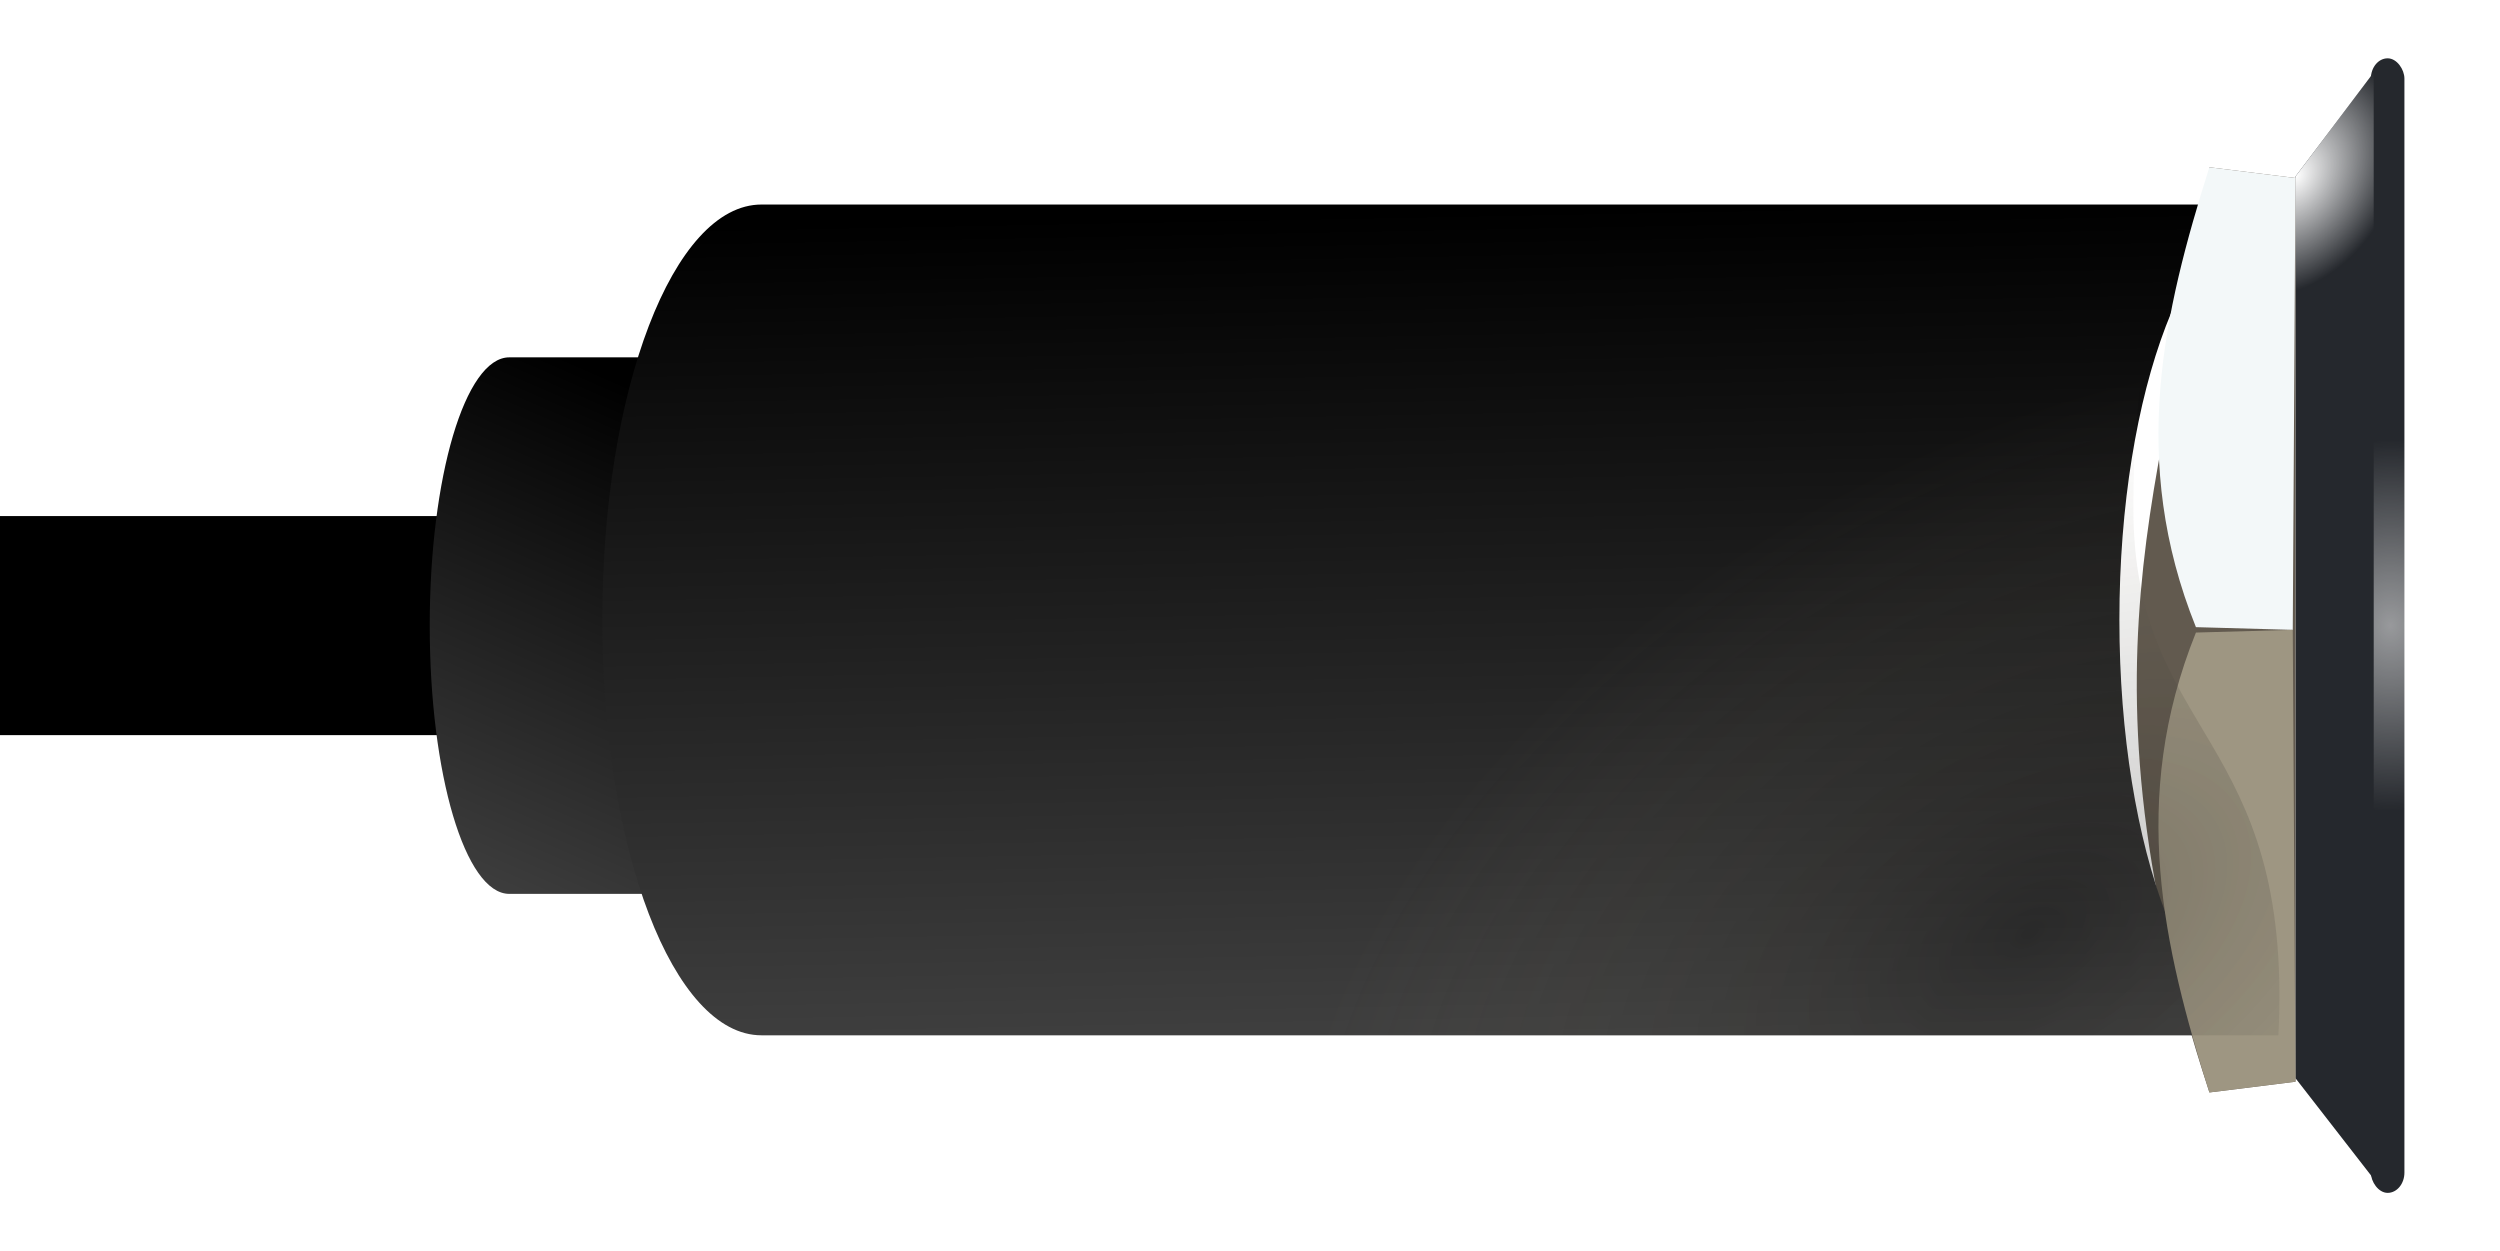 <?xml version="1.0" encoding="UTF-8"?>
<svg width="87.834mm" height="43.96mm" version="1.1" viewBox="0 0 87.834 43.96" xmlns="http://www.w3.org/2000/svg" xmlns:cc="http://creativecommons.org/ns#" xmlns:dc="http://purl.org/dc/elements/1.1/" xmlns:rdf="http://www.w3.org/1999/02/22-rdf-syntax-ns#" xmlns:xlink="http://www.w3.org/1999/xlink">
 <defs>
  <linearGradient id="linearGradient27942">
   <stop stop-color="#fff" offset="0"/>
   <stop stop-color="#fff" stop-opacity="0" offset="1"/>
  </linearGradient>
  <radialGradient id="radialGradient2370" cx="8.914" cy="16.65" r=".589" gradientTransform="matrix(8.916 .067 -.083 11.074 5.892 -163)" gradientUnits="userSpaceOnUse" xlink:href="#linearGradient27942"/>
  <radialGradient id="radialGradient3442" cx="5.576" cy="15.042" r="1.375" gradientTransform="matrix(1.99 1.387 -1.904 2.731 98.194 -42.619)" gradientUnits="userSpaceOnUse" xlink:href="#linearGradient27942"/>
  <linearGradient id="linearGradient896">
   <stop offset="0"/>
   <stop stop-color="#3f3f3f" offset="1"/>
  </linearGradient>
  <linearGradient id="linearGradient906" x1="11.649" x2="7.929" y1="2.503" y2="11.095" gradientTransform="matrix(2.006 0 0 2.006 -3.184 7.669)" gradientUnits="userSpaceOnUse" xlink:href="#linearGradient896"/>
  <linearGradient id="linearGradient4141" x1="27.619" x2="27.895" y1=".104" y2="14.598" gradientTransform="matrix(2.006 0 0 2.006 -3.963 7.586)" gradientUnits="userSpaceOnUse" xlink:href="#linearGradient896"/>
  <filter id="filter5114" x="-.132" y="-.26" width="1.254" height="1.506" color-interpolation-filters="sRGB">
   <feFlood flood-color="rgb(0,0,0)" result="flood"/>
   <feComposite in="flood" in2="SourceGraphic" operator="out" result="composite1"/>
   <feGaussianBlur in="composite1" result="blur" stdDeviation="2.994"/>
   <feOffset dx="-0.6" dy="-0.4" result="offset"/>
   <feComposite in="offset" in2="SourceGraphic" operator="atop" result="composite2"/>
  </filter>
  <filter id="filter5114-8" x="-.125" y="-.245" width="1.24" height="1.477" color-interpolation-filters="sRGB">
   <feFlood flood-color="rgb(0,0,0)" result="flood"/>
   <feComposite in="flood" in2="SourceGraphic" operator="out" result="composite1"/>
   <feGaussianBlur in="composite1" result="blur" stdDeviation="2.819"/>
   <feOffset dx="-0.6" dy="-0.4" result="offset"/>
   <feComposite in="offset" in2="SourceGraphic" operator="atop" result="composite2"/>
  </filter>
  <radialGradient id="radialGradient6715" cx="-8.46" cy="21.427" r="36.929" gradientTransform="matrix(.234 .395 -.667 .395 88.193 28.042)" gradientUnits="userSpaceOnUse">
   <stop offset="0"/>
   <stop stop-color="#9e9682" stop-opacity="0" offset="1"/>
  </radialGradient>
 </defs>
 <path d="m0 18.132v7.695h16.404c-0.157-1.179-0.246-2.483-0.246-3.863 0-1.367 0.086-2.661 0.24-3.832z" fill-rule="evenodd" style="paint-order:markers stroke fill"/>
 <path d="m17.893 12.555c-1.549 0-2.795 4.203-2.795 9.425 0 5.221 1.247 9.425 2.795 9.425h6.939c-0.769-2.499-1.23-5.673-1.23-9.143 0-3.739 0.538-7.13 1.418-9.707z" fill="url(#linearGradient906)" fill-rule="evenodd" style="paint-order:markers stroke fill"/>
 <path d="m83.397 2.542-2.749 3.659v31.679l2.749 3.539z" fill="#25282d" stroke-width="1.097"/>
 <rect x="83.297" y="2.049" width="1.179" height="39.861" ry=".712" fill="#25282d" stroke-width="1.097" style="mix-blend-mode:normal"/>
 <g>
  <rect x="83.397" y="2.049" width="1.179" height="39.861" ry=".712" fill="url(#radialGradient2370)" opacity=".527" stroke-width="1.097" style="mix-blend-mode:normal"/>
  <g fill-rule="evenodd">
   <path d="m77.625 5.876c-0.972 9.899-5.222 16.642 0 32.506l3.024-0.378v-31.75z" fill="#625a4f"/>
   <path d="m27.353 7.586c-3.098 0-5.592 6.509-5.592 14.594 0 8.085 2.494 14.594 5.592 14.594h0.577c0.003 1.5e-5 0.007 1e-3 0.011 0.001h52.707v-0.001c-3.095-0.008-5.586-6.514-5.586-14.594 0-8.071 2.486-14.571 5.576-14.593h-0.205c-0.004-4.6e-5 -0.008-1e-3 -0.012-1e-3z" fill="url(#linearGradient4141)" filter="url(#filter5114)" style="paint-order:markers stroke fill"/>
   <path d="m80.648 6.254-0.095 15.875-3.402-0.095c-2.357-5.858-1.141-11.045 0.472-16.158z" fill="#f3f8f9"/>
   <path d="m80.648 38.004-0.095-15.875-3.402 0.095c-2.357 5.858-1.141 11.045 0.472 16.158z" fill="#9e9682"/>
  </g>
  <path d="m83.397 2.542-2.749 3.659v31.679l2.749 3.539z" fill="url(#radialGradient3442)" stroke-width="1.097" style="mix-blend-mode:overlay"/>
  <path d="m27.353 7.586c-3.098 0-5.592 6.509-5.592 14.594 0 8.085 2.494 14.594 5.592 14.594h0.577c0.003 1.5e-5 0.007 1e-3 0.011 0.001h52.707v-0.001c0.539-10.614-5.095-10.442-5.095-18.522 0-8.071 1.995-10.643 5.085-10.664h-0.205c-0.004-4.6e-5 -0.008-1e-3 -0.012-1e-3z" fill="url(#radialGradient6715)" fill-rule="evenodd" filter="url(#filter5114-8)" opacity=".494" style="mix-blend-mode:normal;paint-order:markers stroke fill"/>
 </g>
</svg>
